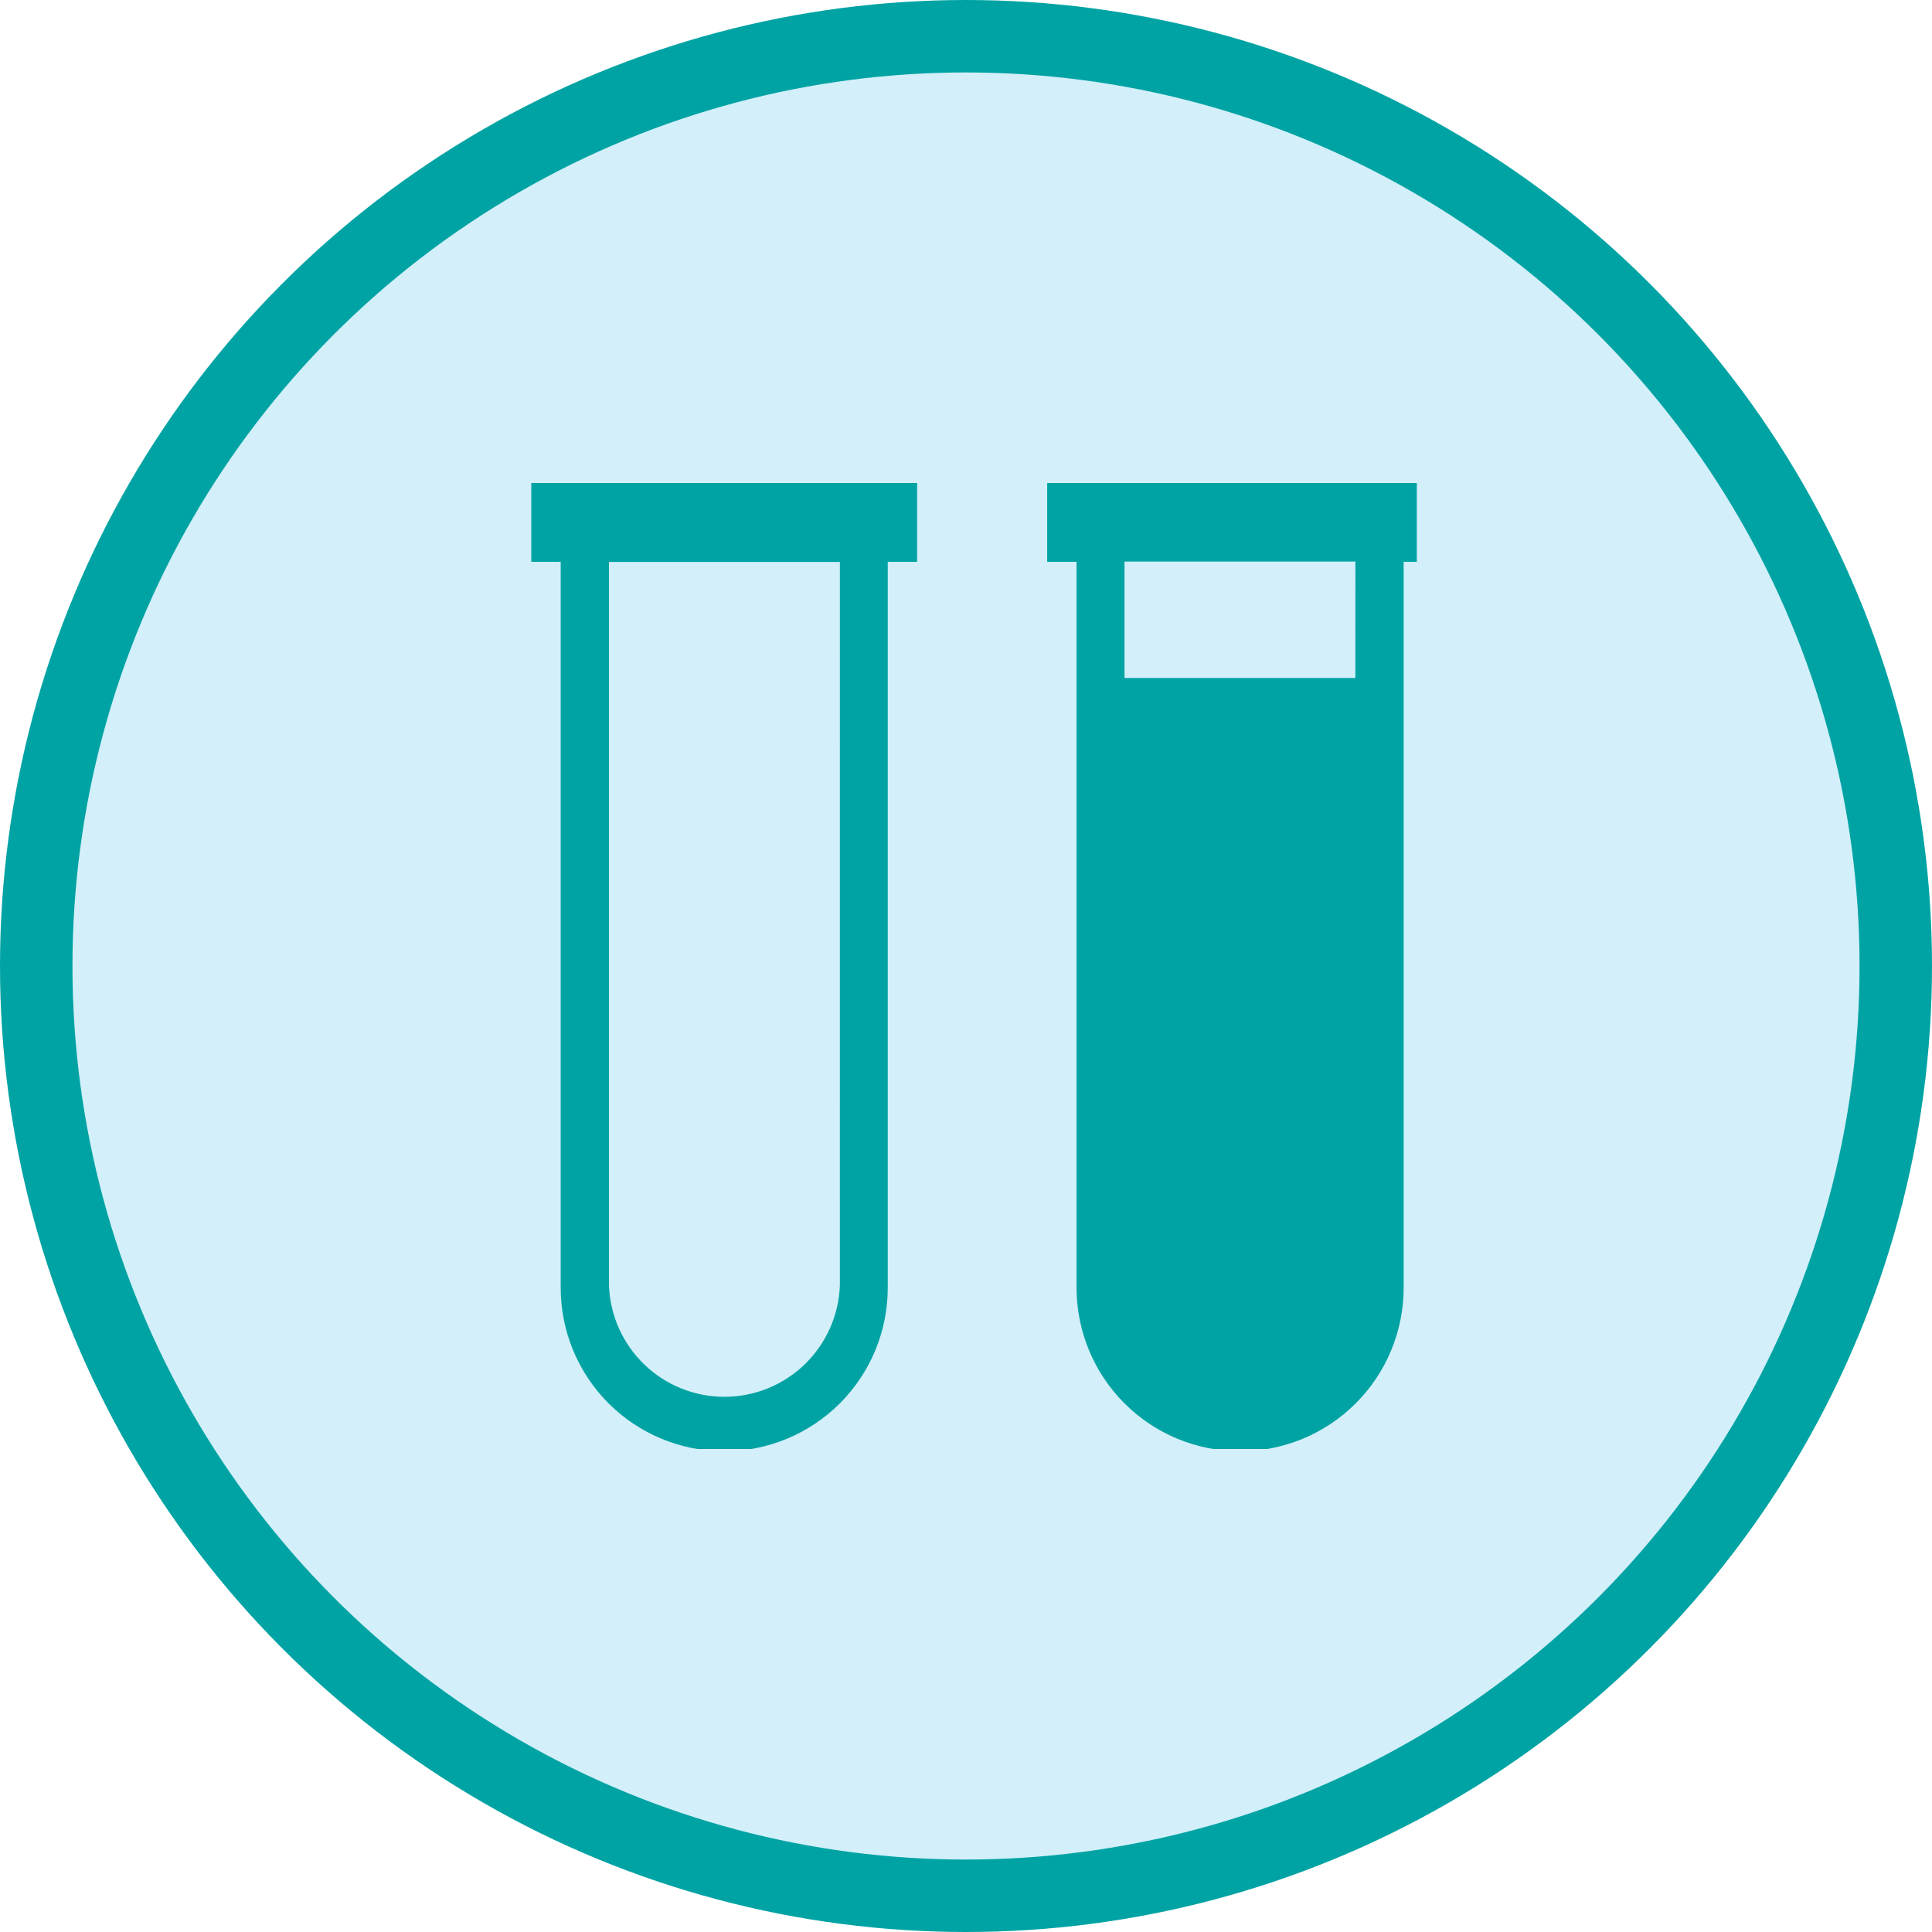 <svg width="80" height="80" viewBox="0 0 80 80" fill="none" xmlns="http://www.w3.org/2000/svg">
<circle cx="40" cy="40" r="38.5" fill="#D2EFFA" stroke="#00A3A3" stroke-width="3"/>
<g clip-path="url(#clip0_172_5007)">
<path d="M59.338 20H43.362V23.263H44.578V53.322C44.578 55.118 45.292 56.84 46.562 58.11C47.832 59.38 49.554 60.093 51.35 60.093C53.146 60.093 54.868 59.38 56.138 58.11C57.408 56.84 58.122 55.118 58.122 53.322V53.222V53.227V23.263H59.338V20ZM56.122 28.073H46.563V23.253H56.125L56.122 28.073ZM37.977 20H22V23.263H23.217V53.322C23.217 55.118 23.93 56.84 25.2 58.11C26.47 59.38 28.192 60.093 29.988 60.093C31.784 60.093 33.507 59.38 34.777 58.11C36.047 56.84 36.76 55.118 36.76 53.322V53.222V53.227V23.263H37.977V20ZM34.777 53.23C34.732 54.467 34.209 55.638 33.318 56.498C32.428 57.357 31.238 57.838 30.001 57.839C28.763 57.84 27.573 57.361 26.681 56.503C25.789 55.645 25.264 54.475 25.217 53.238V23.268H34.778L34.777 53.23Z" fill="#00A3A3"/>
</g>
<defs>
<clipPath id="clip0_172_5007">
<rect width="36.667" height="40" fill="white" transform="translate(22 20)"/>
</clipPath>
</defs>
</svg>
